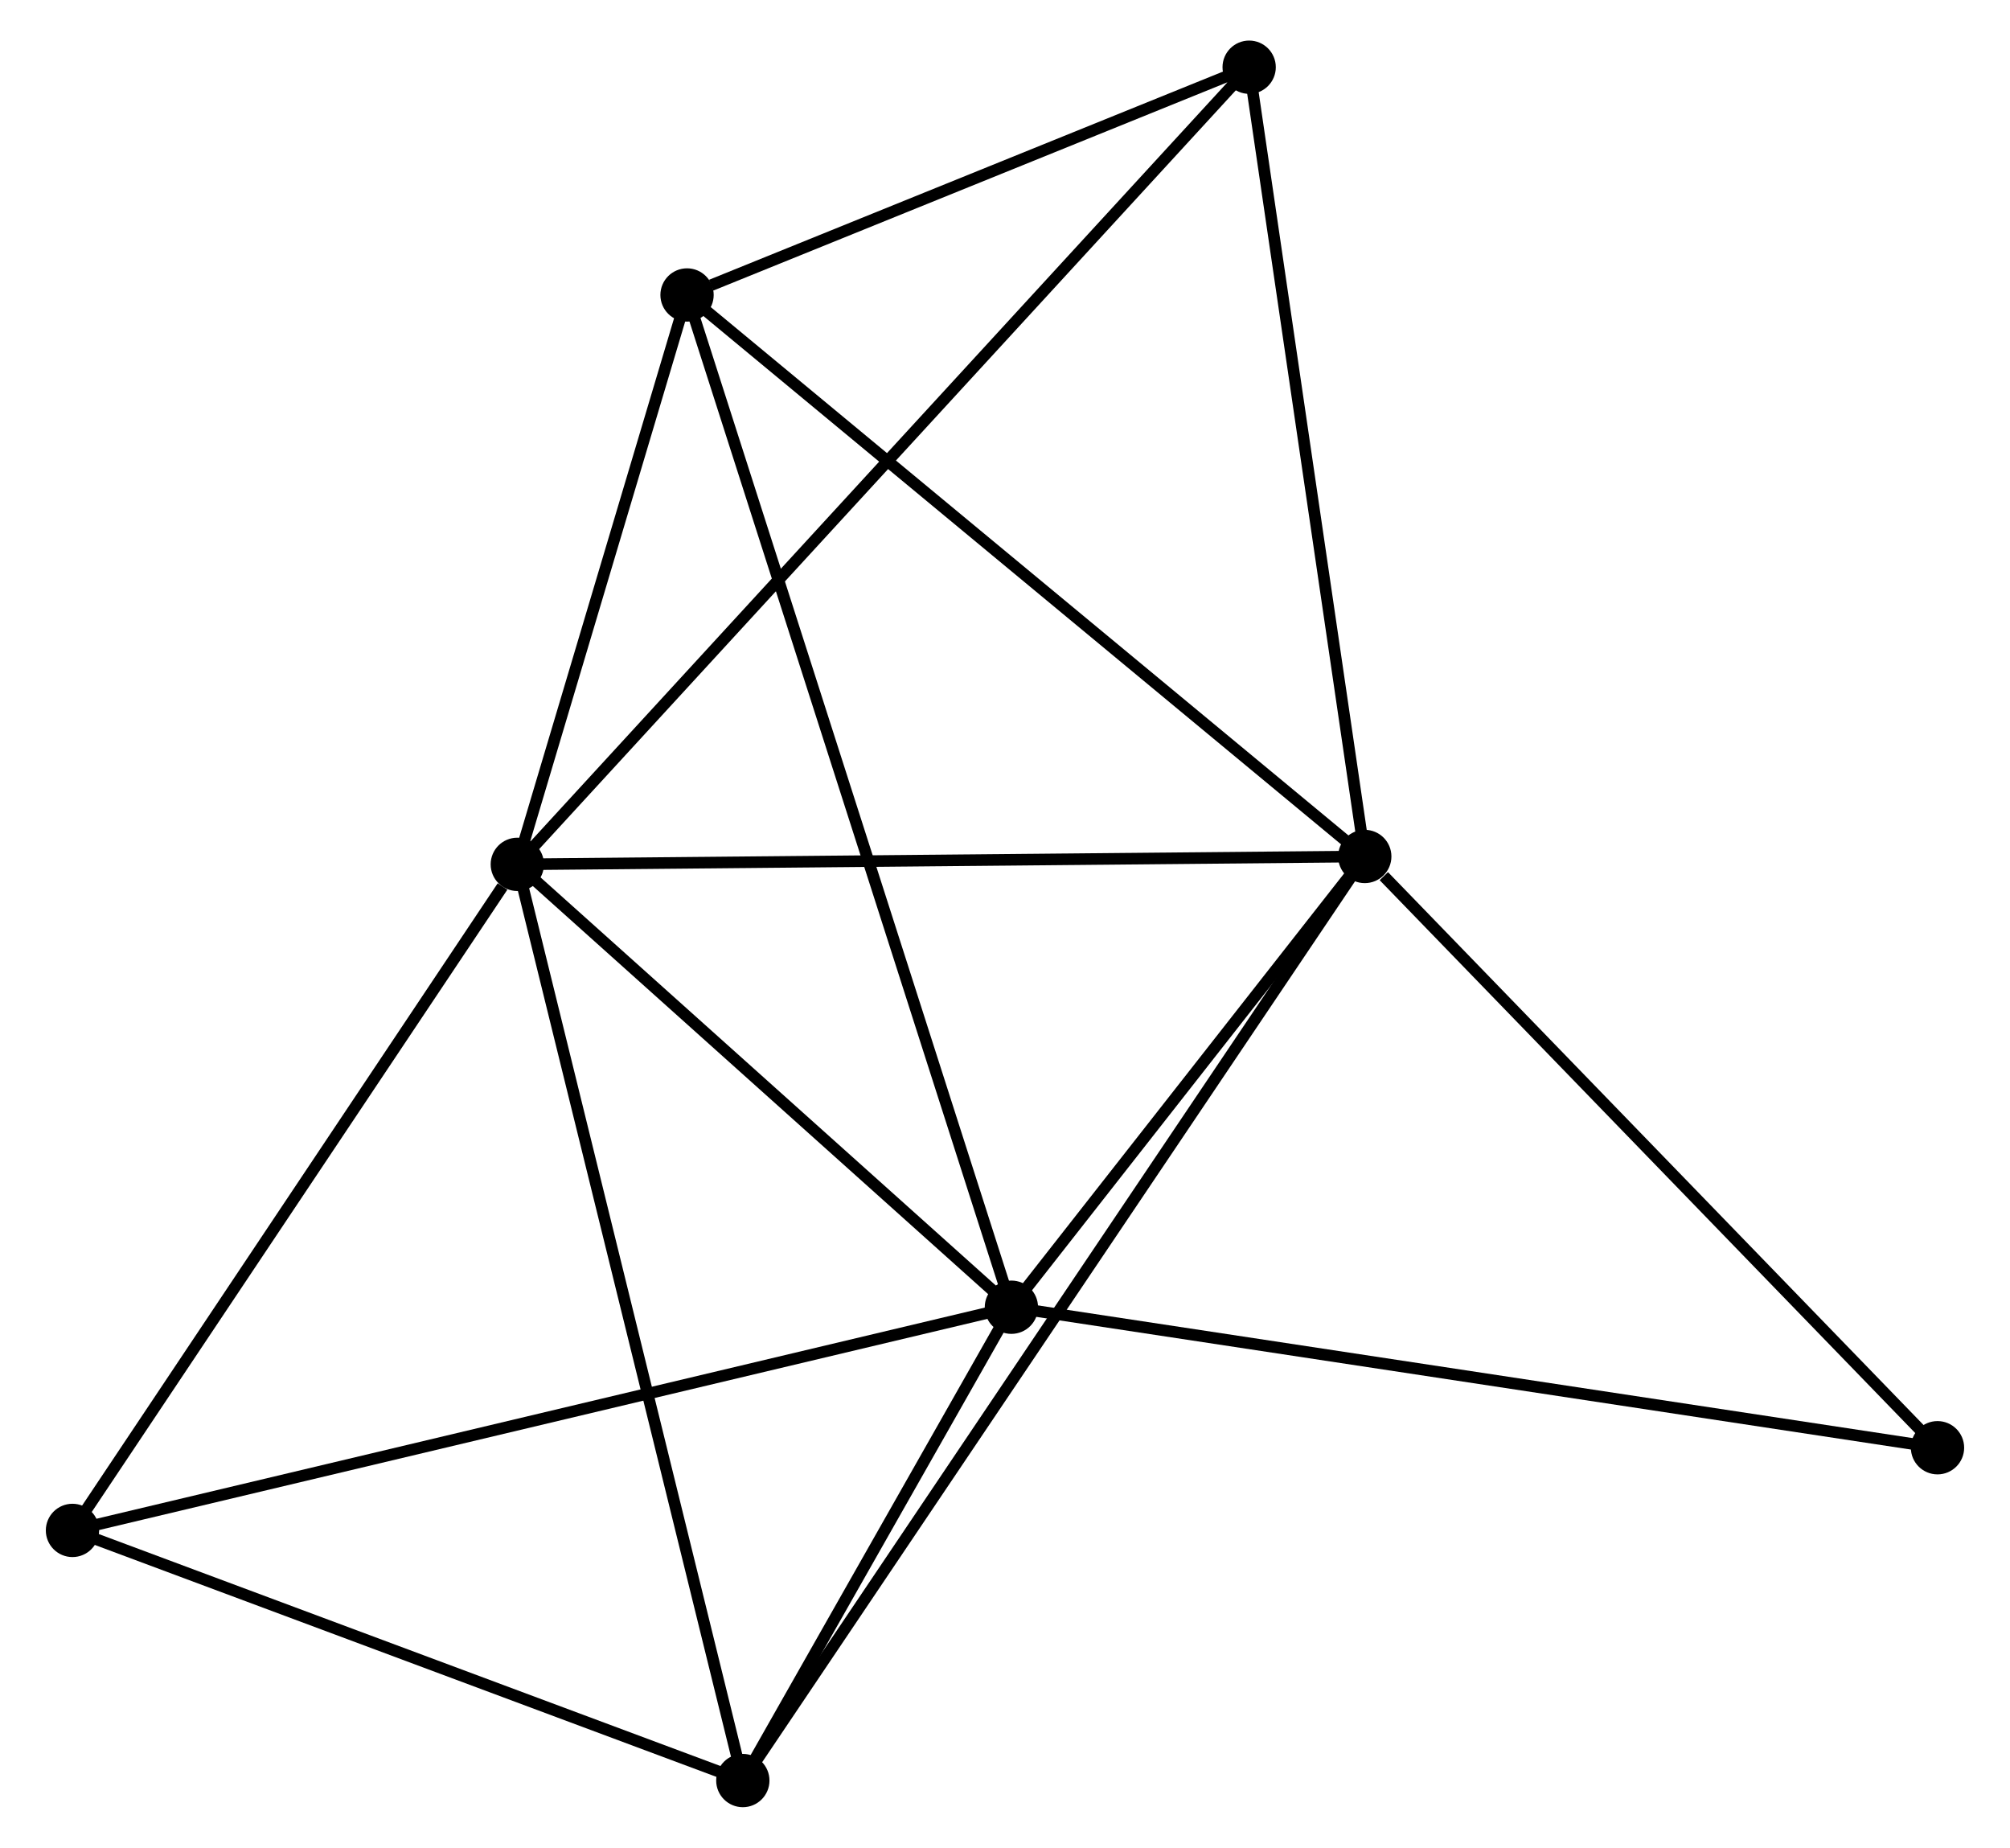 <?xml version="1.0" encoding="UTF-8" standalone="no"?>
<!DOCTYPE svg PUBLIC "-//W3C//DTD SVG 1.1//EN"
 "http://www.w3.org/Graphics/SVG/1.1/DTD/svg11.dtd">
<!-- Generated by graphviz version 2.36.0 (20140111.2315)
 -->
<!-- Title: %3 Pages: 1 -->
<svg width="173pt" height="159pt"
 viewBox="0.00 0.00 172.58 159.45" xmlns="http://www.w3.org/2000/svg" xmlns:xlink="http://www.w3.org/1999/xlink">
<g id="graph0" class="graph" transform="scale(1 1) rotate(0) translate(4 155.451)">
<title>%3</title>
<!-- 0 -->
<g id="node1" class="node"><title>0</title>
<ellipse fill="black" stroke="black" cx="40.196" cy="-80.862" rx="1.8" ry="1.8"/>
</g>
<!-- 1 -->
<g id="node2" class="node"><title>1</title>
<ellipse fill="black" stroke="black" cx="113.343" cy="-81.542" rx="1.8" ry="1.8"/>
</g>
<!-- 0&#45;&#45;1 -->
<g id="edge1" class="edge"><title>0&#45;&#45;1</title>
<path fill="none" stroke="black" d="M42.004,-80.879C52.036,-80.972 100.786,-81.425 111.33,-81.523"/>
</g>
<!-- 2 -->
<g id="node3" class="node"><title>2</title>
<ellipse fill="black" stroke="black" cx="82.842" cy="-42.645" rx="1.8" ry="1.8"/>
</g>
<!-- 0&#45;&#45;2 -->
<g id="edge2" class="edge"><title>0&#45;&#45;2</title>
<path fill="none" stroke="black" d="M41.615,-79.591C48.09,-73.788 74.798,-49.853 81.374,-43.96"/>
</g>
<!-- 3 -->
<g id="node4" class="node"><title>3</title>
<ellipse fill="black" stroke="black" cx="54.846" cy="-129.997" rx="1.8" ry="1.8"/>
</g>
<!-- 0&#45;&#45;3 -->
<g id="edge3" class="edge"><title>0&#45;&#45;3</title>
<path fill="none" stroke="black" d="M40.825,-82.974C43.235,-91.056 51.858,-119.975 54.236,-127.949"/>
</g>
<!-- 4 -->
<g id="node5" class="node"><title>4</title>
<ellipse fill="black" stroke="black" cx="59.661" cy="-1.8" rx="1.8" ry="1.8"/>
</g>
<!-- 0&#45;&#45;4 -->
<g id="edge4" class="edge"><title>0&#45;&#45;4</title>
<path fill="none" stroke="black" d="M40.677,-78.908C43.37,-67.97 56.547,-14.445 59.196,-3.686"/>
</g>
<!-- 5 -->
<g id="node6" class="node"><title>5</title>
<ellipse fill="black" stroke="black" cx="103.364" cy="-149.651" rx="1.8" ry="1.8"/>
</g>
<!-- 0&#45;&#45;5 -->
<g id="edge5" class="edge"><title>0&#45;&#45;5</title>
<path fill="none" stroke="black" d="M41.515,-82.299C49.736,-91.251 93.852,-139.293 102.052,-148.222"/>
</g>
<!-- 6 -->
<g id="node7" class="node"><title>6</title>
<ellipse fill="black" stroke="black" cx="1.8" cy="-23.385" rx="1.8" ry="1.8"/>
</g>
<!-- 0&#45;&#45;6 -->
<g id="edge6" class="edge"><title>0&#45;&#45;6</title>
<path fill="none" stroke="black" d="M38.918,-78.95C32.985,-70.068 8.178,-32.932 2.822,-24.915"/>
</g>
<!-- 1&#45;&#45;2 -->
<g id="edge7" class="edge"><title>1&#45;&#45;2</title>
<path fill="none" stroke="black" d="M112.033,-79.871C107.015,-73.472 89.064,-50.579 84.114,-44.266"/>
</g>
<!-- 1&#45;&#45;3 -->
<g id="edge8" class="edge"><title>1&#45;&#45;3</title>
<path fill="none" stroke="black" d="M111.897,-82.74C103.874,-89.385 64.889,-121.679 56.457,-128.663"/>
</g>
<!-- 1&#45;&#45;4 -->
<g id="edge9" class="edge"><title>1&#45;&#45;4</title>
<path fill="none" stroke="black" d="M112.222,-79.876C105.236,-69.499 67.744,-13.807 60.776,-3.456"/>
</g>
<!-- 1&#45;&#45;5 -->
<g id="edge10" class="edge"><title>1&#45;&#45;5</title>
<path fill="none" stroke="black" d="M113.055,-83.507C111.598,-93.453 105.049,-138.149 103.634,-147.807"/>
</g>
<!-- 7 -->
<g id="node8" class="node"><title>7</title>
<ellipse fill="black" stroke="black" cx="162.778" cy="-30.52" rx="1.8" ry="1.8"/>
</g>
<!-- 1&#45;&#45;7 -->
<g id="edge11" class="edge"><title>1&#45;&#45;7</title>
<path fill="none" stroke="black" d="M114.988,-79.844C122.627,-71.959 154.566,-38.994 161.462,-31.878"/>
</g>
<!-- 2&#45;&#45;3 -->
<g id="edge12" class="edge"><title>2&#45;&#45;3</title>
<path fill="none" stroke="black" d="M82.257,-44.469C78.614,-55.837 59.062,-116.844 55.428,-128.183"/>
</g>
<!-- 2&#45;&#45;4 -->
<g id="edge13" class="edge"><title>2&#45;&#45;4</title>
<path fill="none" stroke="black" d="M81.846,-40.889C78.033,-34.171 64.389,-10.131 60.627,-3.503"/>
</g>
<!-- 2&#45;&#45;6 -->
<g id="edge14" class="edge"><title>2&#45;&#45;6</title>
<path fill="none" stroke="black" d="M80.839,-42.169C69.626,-39.504 14.762,-26.465 3.733,-23.845"/>
</g>
<!-- 2&#45;&#45;7 -->
<g id="edge15" class="edge"><title>2&#45;&#45;7</title>
<path fill="none" stroke="black" d="M84.818,-42.345C95.877,-40.667 149.993,-32.459 160.871,-30.809"/>
</g>
<!-- 3&#45;&#45;5 -->
<g id="edge16" class="edge"><title>3&#45;&#45;5</title>
<path fill="none" stroke="black" d="M56.931,-130.842C64.912,-134.075 93.467,-145.642 101.341,-148.831"/>
</g>
<!-- 4&#45;&#45;6 -->
<g id="edge17" class="edge"><title>4&#45;&#45;6</title>
<path fill="none" stroke="black" d="M57.736,-2.518C48.951,-5.795 12.714,-19.314 3.792,-22.642"/>
</g>
</g>
</svg>
